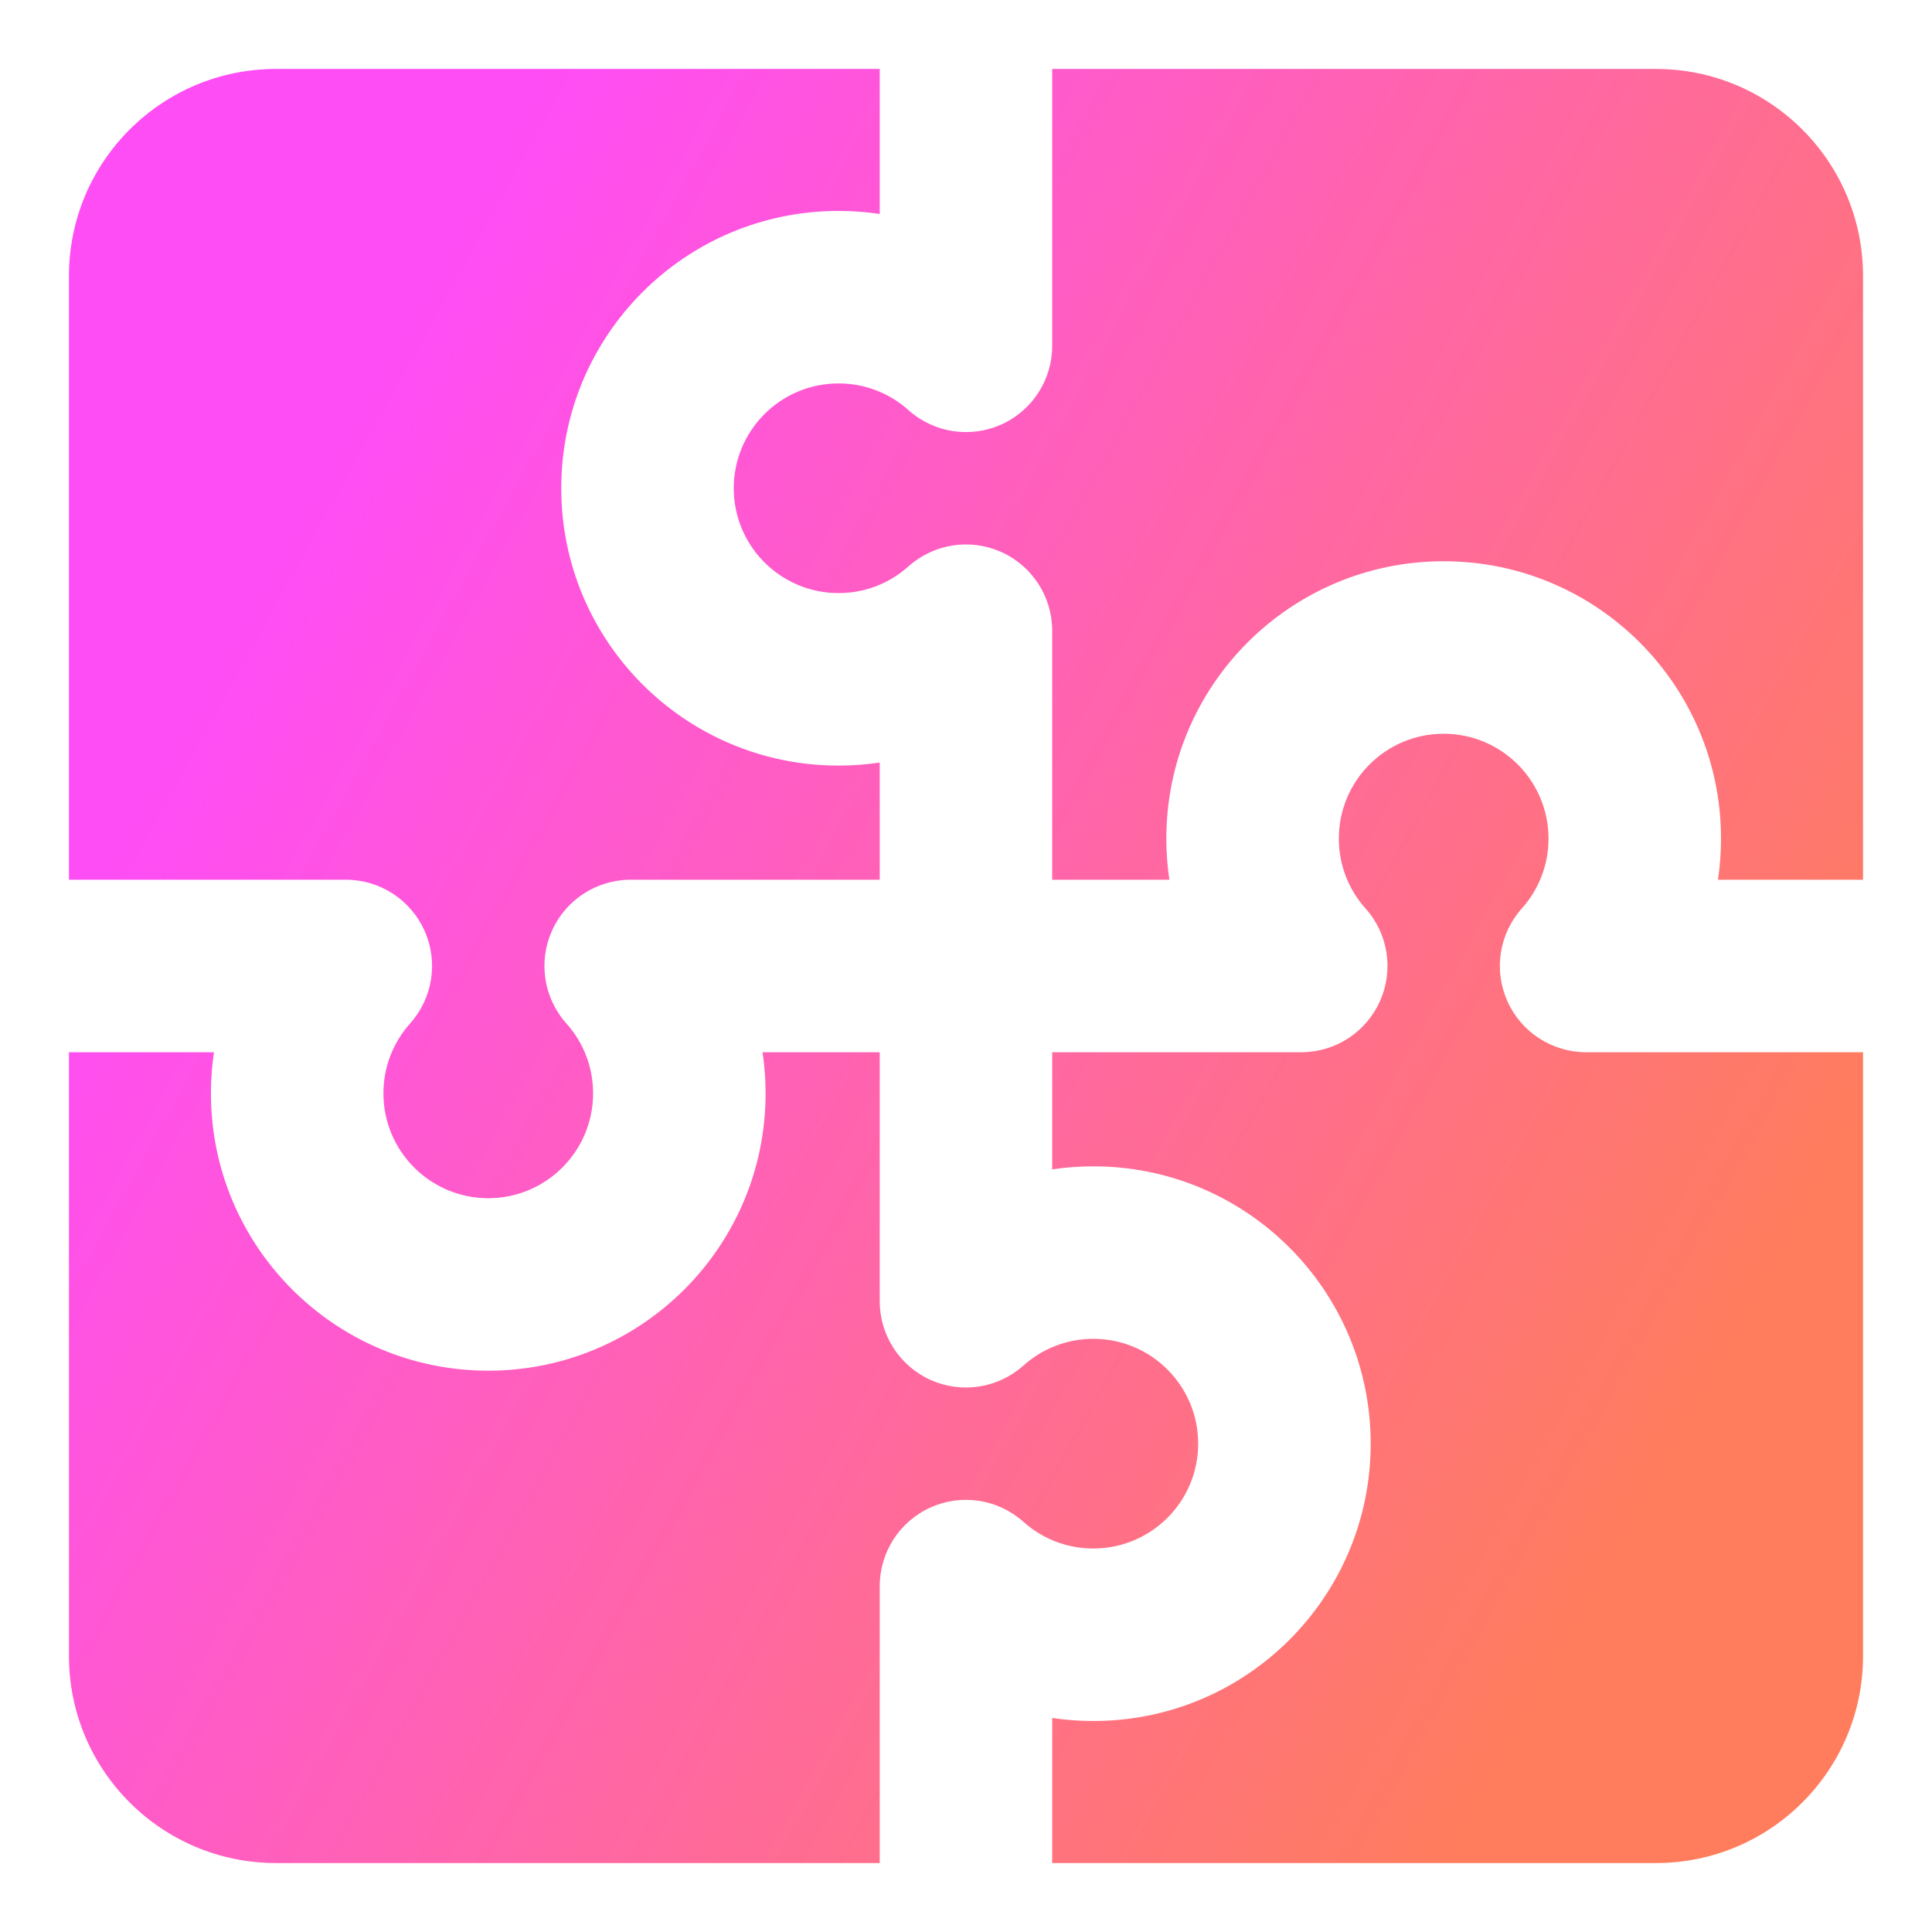 <svg width="100%" height="100%" viewBox="0 0 52 52" fill="none" xmlns="http://www.w3.org/2000/svg">
<path fill-rule="evenodd" clip-rule="evenodd" d="M7.428 1.856H23.678V5.759C23.316 5.705 22.946 5.677 22.57 5.677C18.448 5.677 15.106 9.019 15.106 13.142C15.106 17.264 18.448 20.606 22.57 20.606C22.946 20.606 23.316 20.578 23.678 20.524V23.678H16.975C16.059 23.678 15.229 24.216 14.856 25.052C14.482 25.888 14.634 26.865 15.245 27.547C15.693 28.048 15.963 28.704 15.963 29.428C15.963 30.986 14.7 32.25 13.142 32.25C11.583 32.25 10.32 30.986 10.32 29.428C10.32 28.704 10.59 28.048 11.038 27.547C11.648 26.865 11.801 25.888 11.427 25.052C11.054 24.216 10.224 23.678 9.308 23.678H1.856V7.428C1.856 4.351 4.351 1.856 7.428 1.856ZM1.856 28.321V44.572C1.856 47.649 4.351 50.144 7.428 50.144H23.678V42.691C23.678 41.775 24.216 40.945 25.052 40.571C25.888 40.197 26.865 40.35 27.547 40.961C28.048 41.409 28.704 41.678 29.428 41.678C30.986 41.678 32.249 40.415 32.249 38.857C32.249 37.298 30.986 36.035 29.428 36.035C28.704 36.035 28.048 36.305 27.547 36.753C26.865 37.364 25.888 37.517 25.052 37.143C24.216 36.769 23.678 35.939 23.678 35.023V28.321H20.524C20.578 28.682 20.606 29.052 20.606 29.428C20.606 33.55 17.264 36.892 13.142 36.892C9.019 36.892 5.677 33.55 5.677 29.428C5.677 29.052 5.705 28.682 5.759 28.321H1.856ZM28.32 28.321V31.474C28.682 31.42 29.052 31.392 29.428 31.392C33.55 31.392 36.892 34.734 36.892 38.857C36.892 42.98 33.55 46.321 29.428 46.321C29.052 46.321 28.682 46.293 28.32 46.239V50.144H44.572C47.649 50.144 50.144 47.649 50.144 44.572V28.321H42.69C41.775 28.321 40.944 27.782 40.571 26.947C40.197 26.111 40.35 25.133 40.96 24.451C41.408 23.95 41.678 23.295 41.678 22.571C41.678 21.012 40.415 19.749 38.857 19.749C37.298 19.749 36.035 21.012 36.035 22.571C36.035 23.295 36.305 23.95 36.753 24.451C37.364 25.133 37.516 26.111 37.142 26.947C36.769 27.782 35.939 28.321 35.023 28.321H28.32ZM50.144 23.678V7.428C50.144 4.351 47.649 1.856 44.572 1.856H28.32V9.308C28.32 10.224 27.782 11.054 26.946 11.428C26.111 11.801 25.133 11.649 24.451 11.038C23.95 10.59 23.294 10.32 22.57 10.32C21.012 10.32 19.749 11.583 19.749 13.142C19.749 14.7 21.012 15.963 22.57 15.963C23.294 15.963 23.95 15.694 24.451 15.245C25.133 14.635 26.111 14.482 26.946 14.856C27.782 15.229 28.32 16.06 28.32 16.975V23.678H31.474C31.42 23.317 31.392 22.947 31.392 22.571C31.392 18.448 34.734 15.106 38.857 15.106C42.979 15.106 46.321 18.448 46.321 22.571C46.321 22.947 46.293 23.317 46.239 23.678H50.144Z" fill="url(#paint0_linear_46_75)"/>
<defs>
<linearGradient id="paint0_linear_46_75" x1="9.75" y1="11.143" x2="48.75" y2="32.753" gradientUnits="userSpaceOnUse">
<stop stop-color="#FF4DF5"/>
<stop offset="1" stop-color="#FF7D5D"/>
</linearGradient>
</defs>
</svg>
